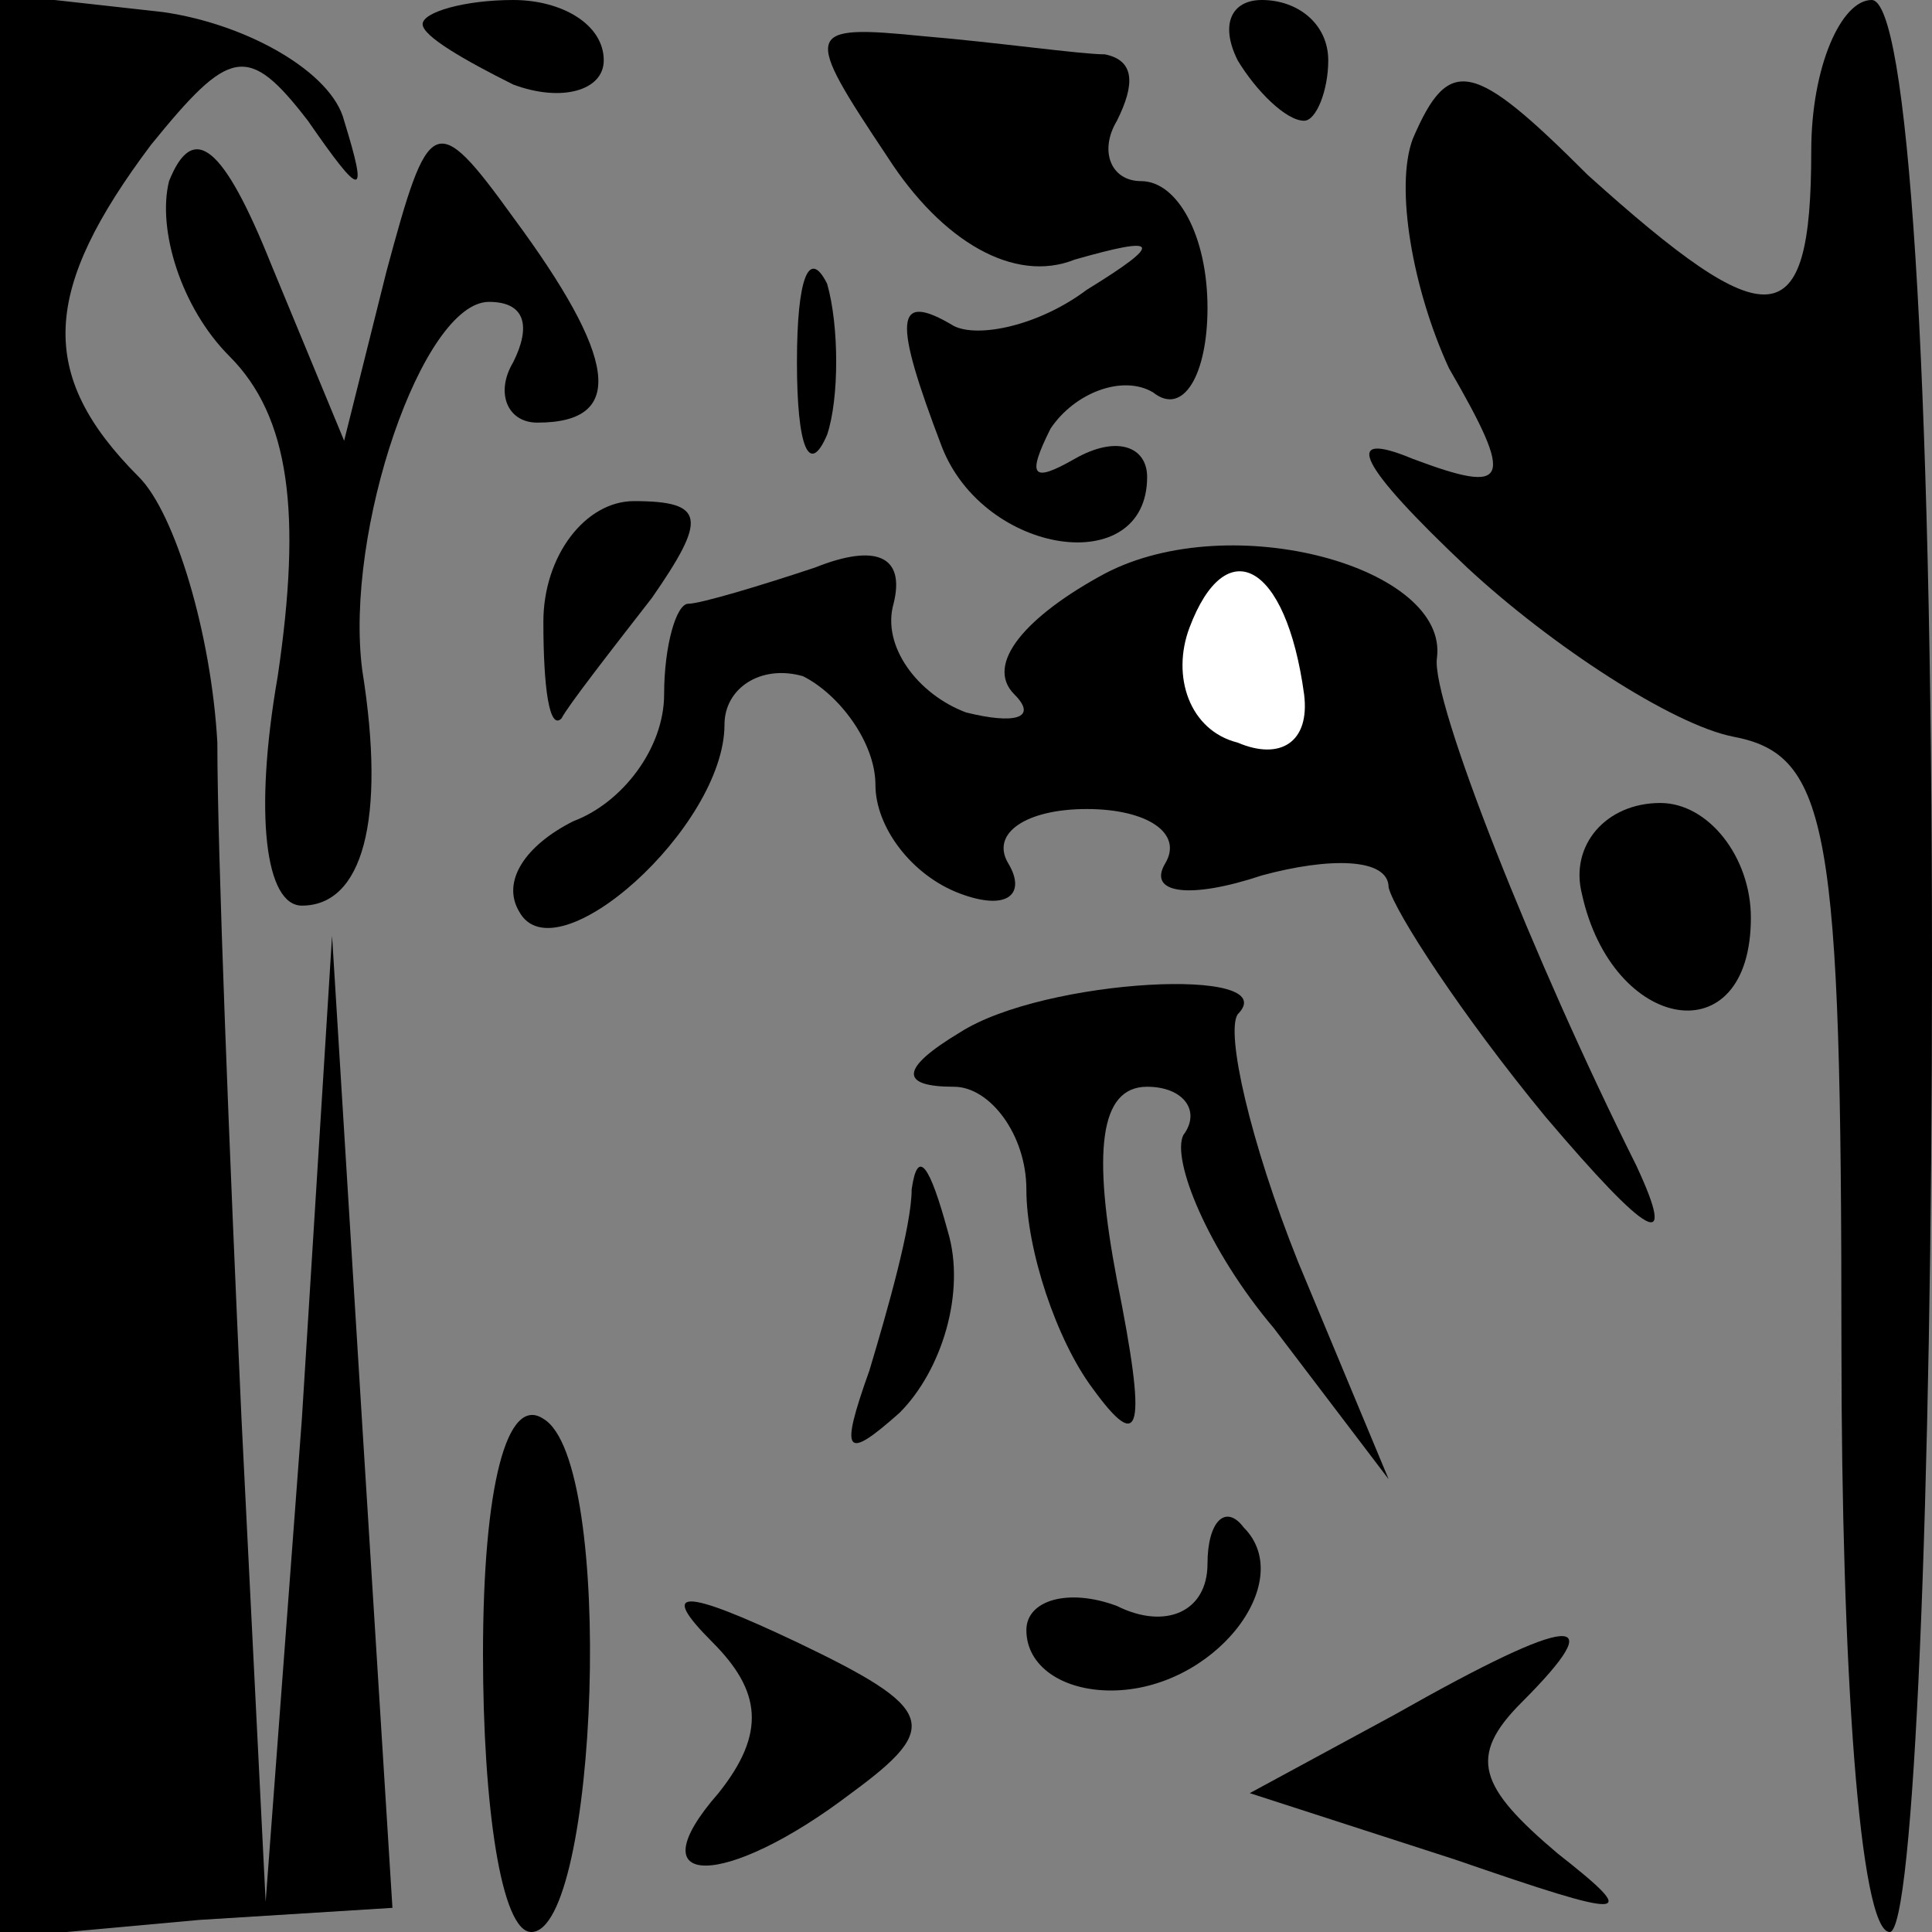 <?xml version="1.0" standalone="no"?>
<!DOCTYPE svg PUBLIC "-//W3C//DTD SVG 20010904//EN"
 "http://www.w3.org/TR/2001/REC-SVG-20010904/DTD/svg10.dtd">
<svg version="1.0" xmlns="http://www.w3.org/2000/svg"
 width="32pt" height="32pt" viewBox="0 0 32 32"
 preserveAspectRatio="xMidYMid meet">
<rect x="0" y="0" width="32" height="32" fill="#808080" stroke="none"/>
<g transform="translate(0,32) scale(0.1,-0.1)"
fill="#000000" stroke="none">
<path fill="#000000" stroke="none" d="M0 160 l0 -161 33 3 32 2 -5 80 -5 81
-5 -80 -6 -80 -4 80 c-2 44 -4 94 -4 112 -1 18 -7 38 -13 44 -17 17 -16 31 2
55 13 16 16 17 26 4 9 -13 10 -13 6 0 -2 8 -16 16 -30 18 l-27 3 0 -161z"/>
<path fill="#000000" stroke="none" d="M70 316 c0 -2 7 -6 15 -10 8 -3 15 -1
15 4 0 6 -7 10 -15 10 -8 0 -15 -2 -15 -4z"/>
<path fill="#000000" stroke="none" d="M147 294 c9 -14 21 -21 31 -17 14 4 15
3 2 -5 -8 -6 -18 -8 -22 -6 -10 6 -10 1 -2 -20 7 -18 34 -22 34 -5 0 5 -5 7
-12 3 -7 -4 -8 -3 -4 5 4 6 12 9 17 6 5 -4 9 3 9 14 0 12 -5 21 -11 21 -5 0
-7 5 -4 10 3 6 3 10 -2 11 -4 0 -18 2 -30 3 -20 2 -20 1 -6 -20z"/>
<path fill="#000000" stroke="none" d="M205 310 c3 -5 8 -10 11 -10 2 0 4 5 4
10 0 6 -5 10 -11 10 -5 0 -7 -4 -4 -10z"/>
<path fill="#000000" stroke="none" d="M300 295 c0 -31 -7 -31 -37 -4 -19 19
-23 20 -29 6 -3 -8 0 -25 6 -38 11 -19 10 -21 -6 -15 -12 5 -9 -1 9 -18 14
-13 34 -26 44 -28 16 -3 18 -15 18 -101 0 -53 3 -97 8 -97 4 0 7 72 7 160 0
100 -4 160 -10 160 -5 0 -10 -11 -10 -25z"/>
<path fill="#000000" stroke="none" d="M28 290 c-2 -8 2 -21 10 -29 10 -10 12
-26 8 -53 -4 -23 -2 -38 4 -38 10 0 14 14 10 39 -3 23 10 61 21 61 6 0 7 -4 4
-10 -3 -5 -1 -10 4 -10 15 0 13 11 -4 34 -13 18 -14 17 -21 -9 l-7 -28 -12 29
c-8 20 -13 24 -17 14z"/>
<path fill="#000000" stroke="none" d="M132 260 c0 -14 2 -19 5 -12 2 6 2 18
0 25 -3 6 -5 1 -5 -13z"/>
<path fill="#000000" stroke="none" d="M90 217 c0 -11 1 -18 3 -16 1 2 8 11
15 20 9 13 9 16 -3 16 -8 0 -15 -9 -15 -20z"/>
<path fill="#000000" stroke="none" d="M183 225 c-13 -7 -20 -15 -15 -20 4 -4
0 -5 -8 -3 -8 3 -14 11 -12 18 2 8 -3 10 -13 6 -9 -3 -19 -6 -21 -6 -2 0 -4
-7 -4 -15 0 -9 -7 -18 -15 -21 -8 -4 -12 -10 -9 -15 6 -11 34 14 34 31 0 6 6
10 13 8 6 -3 12 -11 12 -18 0 -7 6 -15 14 -18 8 -3 11 0 8 5 -3 5 3 9 13 9 10
0 16 -4 13 -9 -3 -5 4 -6 16 -2 11 3 21 3 21 -2 1 -4 12 -21 26 -38 17 -20 22
-23 15 -8 -17 34 -34 77 -33 84 2 15 -34 25 -55 14z"/>
<path fill="#ffffff" stroke="none" d="M216 205 c1 -8 -4 -11 -11 -8 -8 2 -11
11 -8 19 6 16 16 11 19 -11z"/>
<path fill="#000000" stroke="none" d="M262 172 c5 -23 28 -27 28 -4 0 10 -7
19 -15 19 -9 0 -15 -7 -13 -15z"/>
<path fill="#000000" stroke="none" d="M159 149 c-10 -6 -10 -9 -1 -9 6 0 12
-8 12 -17 0 -10 5 -25 11 -33 8 -11 9 -7 4 18 -4 21 -3 32 5 32 6 0 9 -4 6 -8
-2 -4 4 -19 15 -32 l19 -25 -15 36 c-8 20 -12 38 -10 41 8 8 -32 6 -46 -3z"/>
<path fill="#000000" stroke="none" d="M151 123 c0 -6 -4 -20 -7 -30 -5 -14
-4 -15 5 -7 7 7 11 20 8 30 -3 11 -5 14 -6 7z"/>
<path fill="#000000" stroke="none" d="M80 46 c0 -25 3 -46 8 -46 11 0 14 78
2 85 -6 4 -10 -11 -10 -39z"/>
<path fill="#000000" stroke="none" d="M200 61 c0 -8 -7 -11 -15 -7 -8 3 -15
1 -15 -4 0 -6 6 -10 14 -10 17 0 31 18 22 27 -3 4 -6 1 -6 -6z"/>
<path fill="#000000" stroke="none" d="M118 48 c8 -8 9 -15 1 -25 -14 -16 1
-16 22 0 15 11 14 14 -9 25 -19 9 -23 9 -14 0z"/>
<path fill="#000000" stroke="none" d="M231 36 l-24 -13 34 -11 c29 -10 31
-10 17 1 -13 11 -15 16 -6 25 15 15 9 15 -21 -2z"/>
</g>
</svg>
